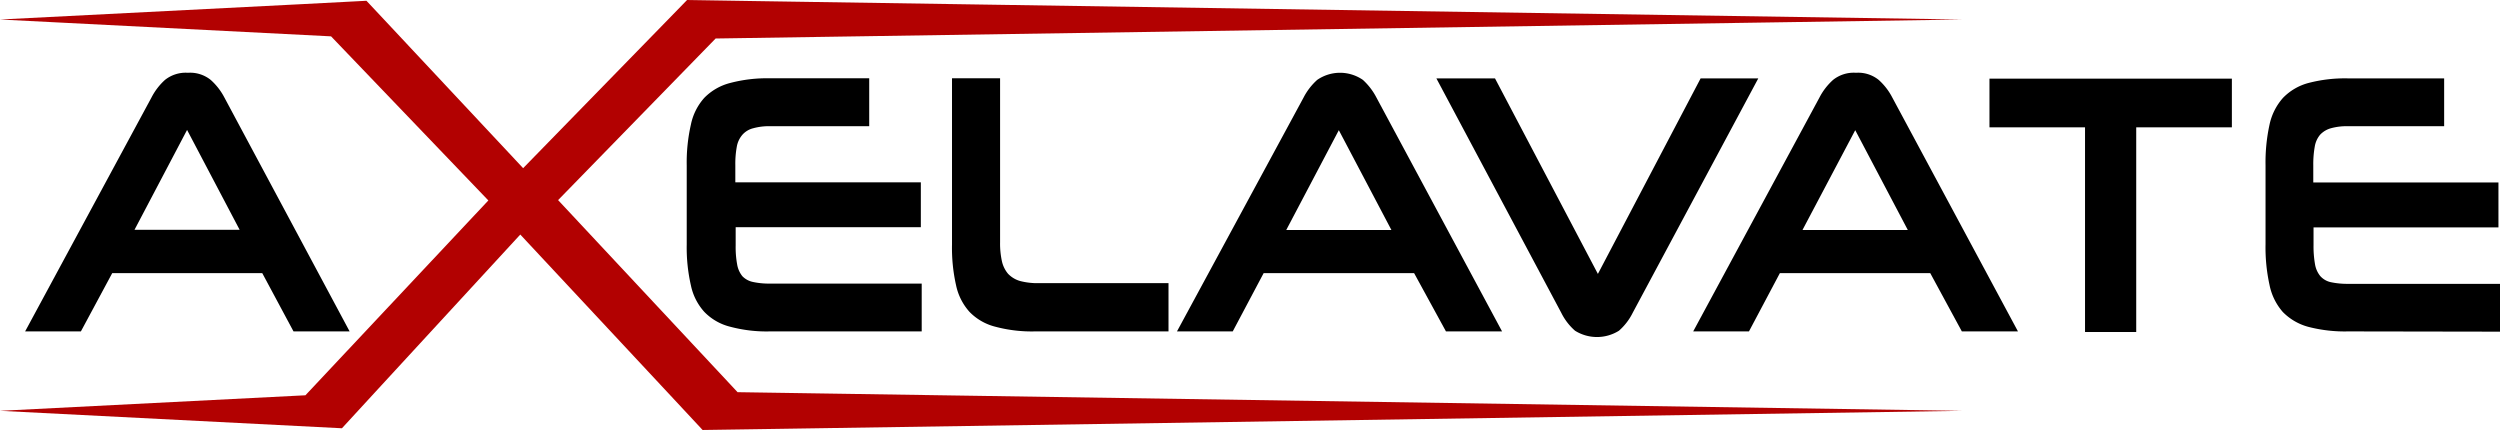 <svg xmlns="http://www.w3.org/2000/svg" width="100%" viewBox="0 0 289.6 49.81">
  <g id="Layer_2" data-name="Layer 2">
    <g id="Layer_1-2" data-name="Layer 1">
      <g id="Logo">
        <g>
          <path d="M26,11.31A7.15,7.15,0,0,0,24.4,9.25a3.8,3.8,0,0,0-2.63-.82,3.86,3.86,0,0,0-2.65.82,7.13,7.13,0,0,0-1.58,2.06L2.91,38.39H9.37L13,31.64H30.38L34,38.39h6.5ZM15.58,26.62l6.09-11.57,6.09,11.57Z"/>
          <path d="M89.21,32.85a8.82,8.82,0,0,1-2-.19A2.38,2.38,0,0,1,86,32a2.93,2.93,0,0,1-.61-1.38,11.11,11.11,0,0,1-.17-2.19V26.32h21.45v-5.2H85.18v-2A10.91,10.91,0,0,1,85.35,17,2.86,2.86,0,0,1,86,15.61a2.46,2.46,0,0,1,1.24-.75,6.84,6.84,0,0,1,2-.24h11.45V9.07H89.21a16.73,16.73,0,0,0-4.62.54,6.42,6.42,0,0,0-3,1.72,6.62,6.62,0,0,0-1.56,3.12,19.73,19.73,0,0,0-.48,4.69v9.2a19.65,19.65,0,0,0,.48,4.7,6.56,6.56,0,0,0,1.56,3.09,6.26,6.26,0,0,0,3,1.72,16.35,16.35,0,0,0,4.62.54h17.56V32.85Z"/>
          <path d="M120.36,32.8a8,8,0,0,1-2.2-.25,3.1,3.1,0,0,1-1.39-.84,3.39,3.39,0,0,1-.71-1.46,9.57,9.57,0,0,1-.21-2.18v-19h-5.57V28.34a19.7,19.7,0,0,0,.47,4.7,6.65,6.65,0,0,0,1.56,3.09,6.31,6.31,0,0,0,3,1.72,16.4,16.4,0,0,0,4.62.54h15.43V32.8Z"/>
          <path d="M163.81,31.64H146.38l-3.58,6.75h-6.46L151,11.31a7.11,7.11,0,0,1,1.59-2.06,4.66,4.66,0,0,1,5.28,0,7.26,7.26,0,0,1,1.58,2.06L174,38.39h-6.5Zm-14.81-5h12.18l-6.09-11.56Z"/>
          <path d="M189.13,36.24a6.73,6.73,0,0,1-1.59,2.07,4.8,4.8,0,0,1-5.09,0,6.73,6.73,0,0,1-1.59-2.07L166.39,9.08h6.79L185.1,31.73,197,9.08h6.68Z"/>
          <path d="M223.6,31.64H206.18l-3.58,6.75h-6.46l14.62-27.08a7.11,7.11,0,0,1,1.59-2.06A3.84,3.84,0,0,1,215,8.43a3.78,3.78,0,0,1,2.62.82,7.11,7.11,0,0,1,1.59,2.06l14.55,27.08h-6.5Zm-14.8-5H221l-6.09-11.56Z"/>
          <path d="M272,38.39a16.74,16.74,0,0,1-4.61-.53,6.48,6.48,0,0,1-2.95-1.72A6.75,6.75,0,0,1,262.9,33a20.25,20.25,0,0,1-.46-4.71V19.14a20.37,20.37,0,0,1,.46-4.69,6.77,6.77,0,0,1,1.57-3.12,6.39,6.39,0,0,1,2.95-1.72A16.74,16.74,0,0,1,272,9.08h11.13v5.54H272a6.89,6.89,0,0,0-2,.24,2.71,2.71,0,0,0-1.24.75,2.85,2.85,0,0,0-.62,1.38,11.61,11.61,0,0,0-.17,2.15v2h21.45v5.2H268v2.07a11.85,11.85,0,0,0,.17,2.19,2.93,2.93,0,0,0,.61,1.38,2.28,2.28,0,0,0,1.23.71,9.25,9.25,0,0,0,2,.19H289.6v5.54Z"/>
        </g>
        <polygon points="64.65 23.18 82.9 4.46 227.27 2.26 87.12 0.12 79.59 0 77.44 2.21 60.6 19.48 44.84 2.64 42.45 0.09 34.78 0.49 0 2.26 38.35 4.21 56.57 23.22 35.38 45.79 0 47.59 32.16 49.23 39.61 49.61 43.51 45.37 60.27 27.17 77.44 45.57 81.39 49.81 89.42 49.69 227.27 47.59 85.44 45.43 64.65 23.18" style="fill: #b20101"/>
        <path d="M241.53,38.46V14.75H230.46V9.11h28.08v5.64H247.46V38.46Z"/>
      </g>
    </g>
  </g>
</svg>

